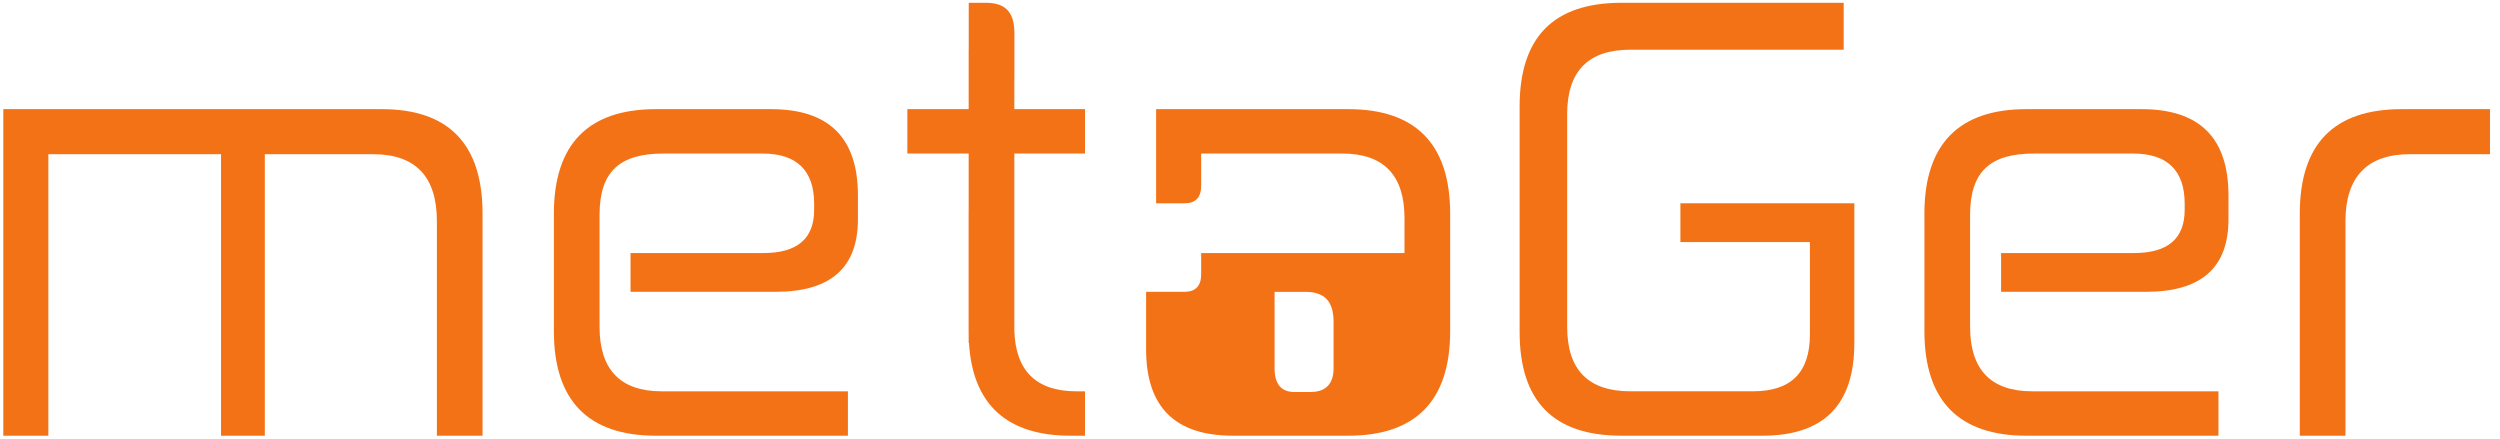 <svg viewBox="0 0 813.333 142.667" xmlns="http://www.w3.org/2000/svg"><g fill="#f47216" transform="matrix(.133 0 0 -.133 0 142.67)"><path d="m8.113 805.72v-798.85h110.19v688.66h422.38v-688.66h107.12v688.66h264.75c104.06 0 156.1-55.09 156.1-163.75v-524.91h111.71v543.28c0 169.87-82.64 255.57-246.39 255.57h-925.87"/><path d="m2074.1 6.871v108.66h-456.05c-101 0-151.5 53.563-151.5 157.63v273.93c0 108.65 52.04 149.98 156.1 149.98h243.32c82.64 0 125.49-41.32 125.49-122.43v-15.305c0-70.391-41.32-105.59-123.96-105.59h-325.14v-94.886l354.22.003c136.2 0 202.01 59.692 202.01 177.53v58.152c0 140.78-70.4 211.18-212.72 211.18h-281.59c-165.28 0-249.45-85.699-249.45-255.57v-287.7c0-169.87 84.17-255.57 249.45-255.57h469.82"/><path d="m2654.1 115.53h-21.53c-98.36 0-148.88 50.86-151.4 149.73v431.81h172.93v108.65h-172.93v73.277h.16v112.79c0 48.231-19.15 74.091-69.52 74.091h-42.19v-113.38h-.17v-146.78h-149.97v-108.65h149.97v-146.92l-.1.003v-287.7c0-3.265.04-6.492.1-9.695v-19.105h.77c9.22-150.7 92.92-226.77 248.57-226.77h35.31v108.66"/><path d="m2828 805.72v-230.32h69.31c27.25 0 40.87 14.426 40.87 42.879v78.789h345.86c101.01 0 151.51-53.668 151.51-157.63v-85.7h-497.37l.01-52.015c0-28.313-13.75-42.871-40.87-42.871h-93.81v-140.79c0-140.79 70.4-211.19 212.72-211.19h281.59c165.27 0 249.45 85.699 249.45 255.57v287.7c0 169.87-84.18 255.57-249.45 255.57zm289.79-446.87h74.76c50.36 0 69.52-25.856 69.52-74.098v-112.79c0-38.305-19.21-58.168-56.76-58.168h-38.57c-32.53 0-48.95 19.25-48.95 57.465v187.59"/><path d="m3966.6 1065.9c-166.8 0-249.45-84.169-249.45-254.03l.01-550.94c0-169.86 82.64-254.04 249.45-254.04h344.33c149.97 0 224.96 74.988 224.96 226.5v342.03h-425.45v-94.878h316.79v-225.73c0-93.34-45.92-139.26-139.26-139.26h-299.95c-102.52 0-154.56 52.028-154.56 157.62l-.01 520.33c0 105.6 52.03 157.62 154.57 157.62h521.85v114.78h-543.28"/><path d="m5875 805.72c-166.81 0-249.45-85.699-249.45-255.82v-543.02h111.72v524.66c0 108.91 53.56 164 157.62 164h195.89v110.19h-215.78"/><path d="m5426.6 6.871v108.66h-456.05c-101 0-151.5 53.563-151.5 157.63v273.93c0 108.65 52.03 149.98 156.09 149.98h243.33c82.64 0 125.49-41.32 125.49-122.43v-15.305c0-70.391-41.32-105.59-123.96-105.59h-325.14v-94.886l354.22.003c136.2 0 202.01 59.692 202.01 177.53v58.152c0 140.78-70.4 211.18-212.72 211.18h-281.59c-165.28 0-249.45-85.699-249.45-255.57v-287.7c0-169.87 84.17-255.57 249.45-255.57h469.82"/></g></svg>